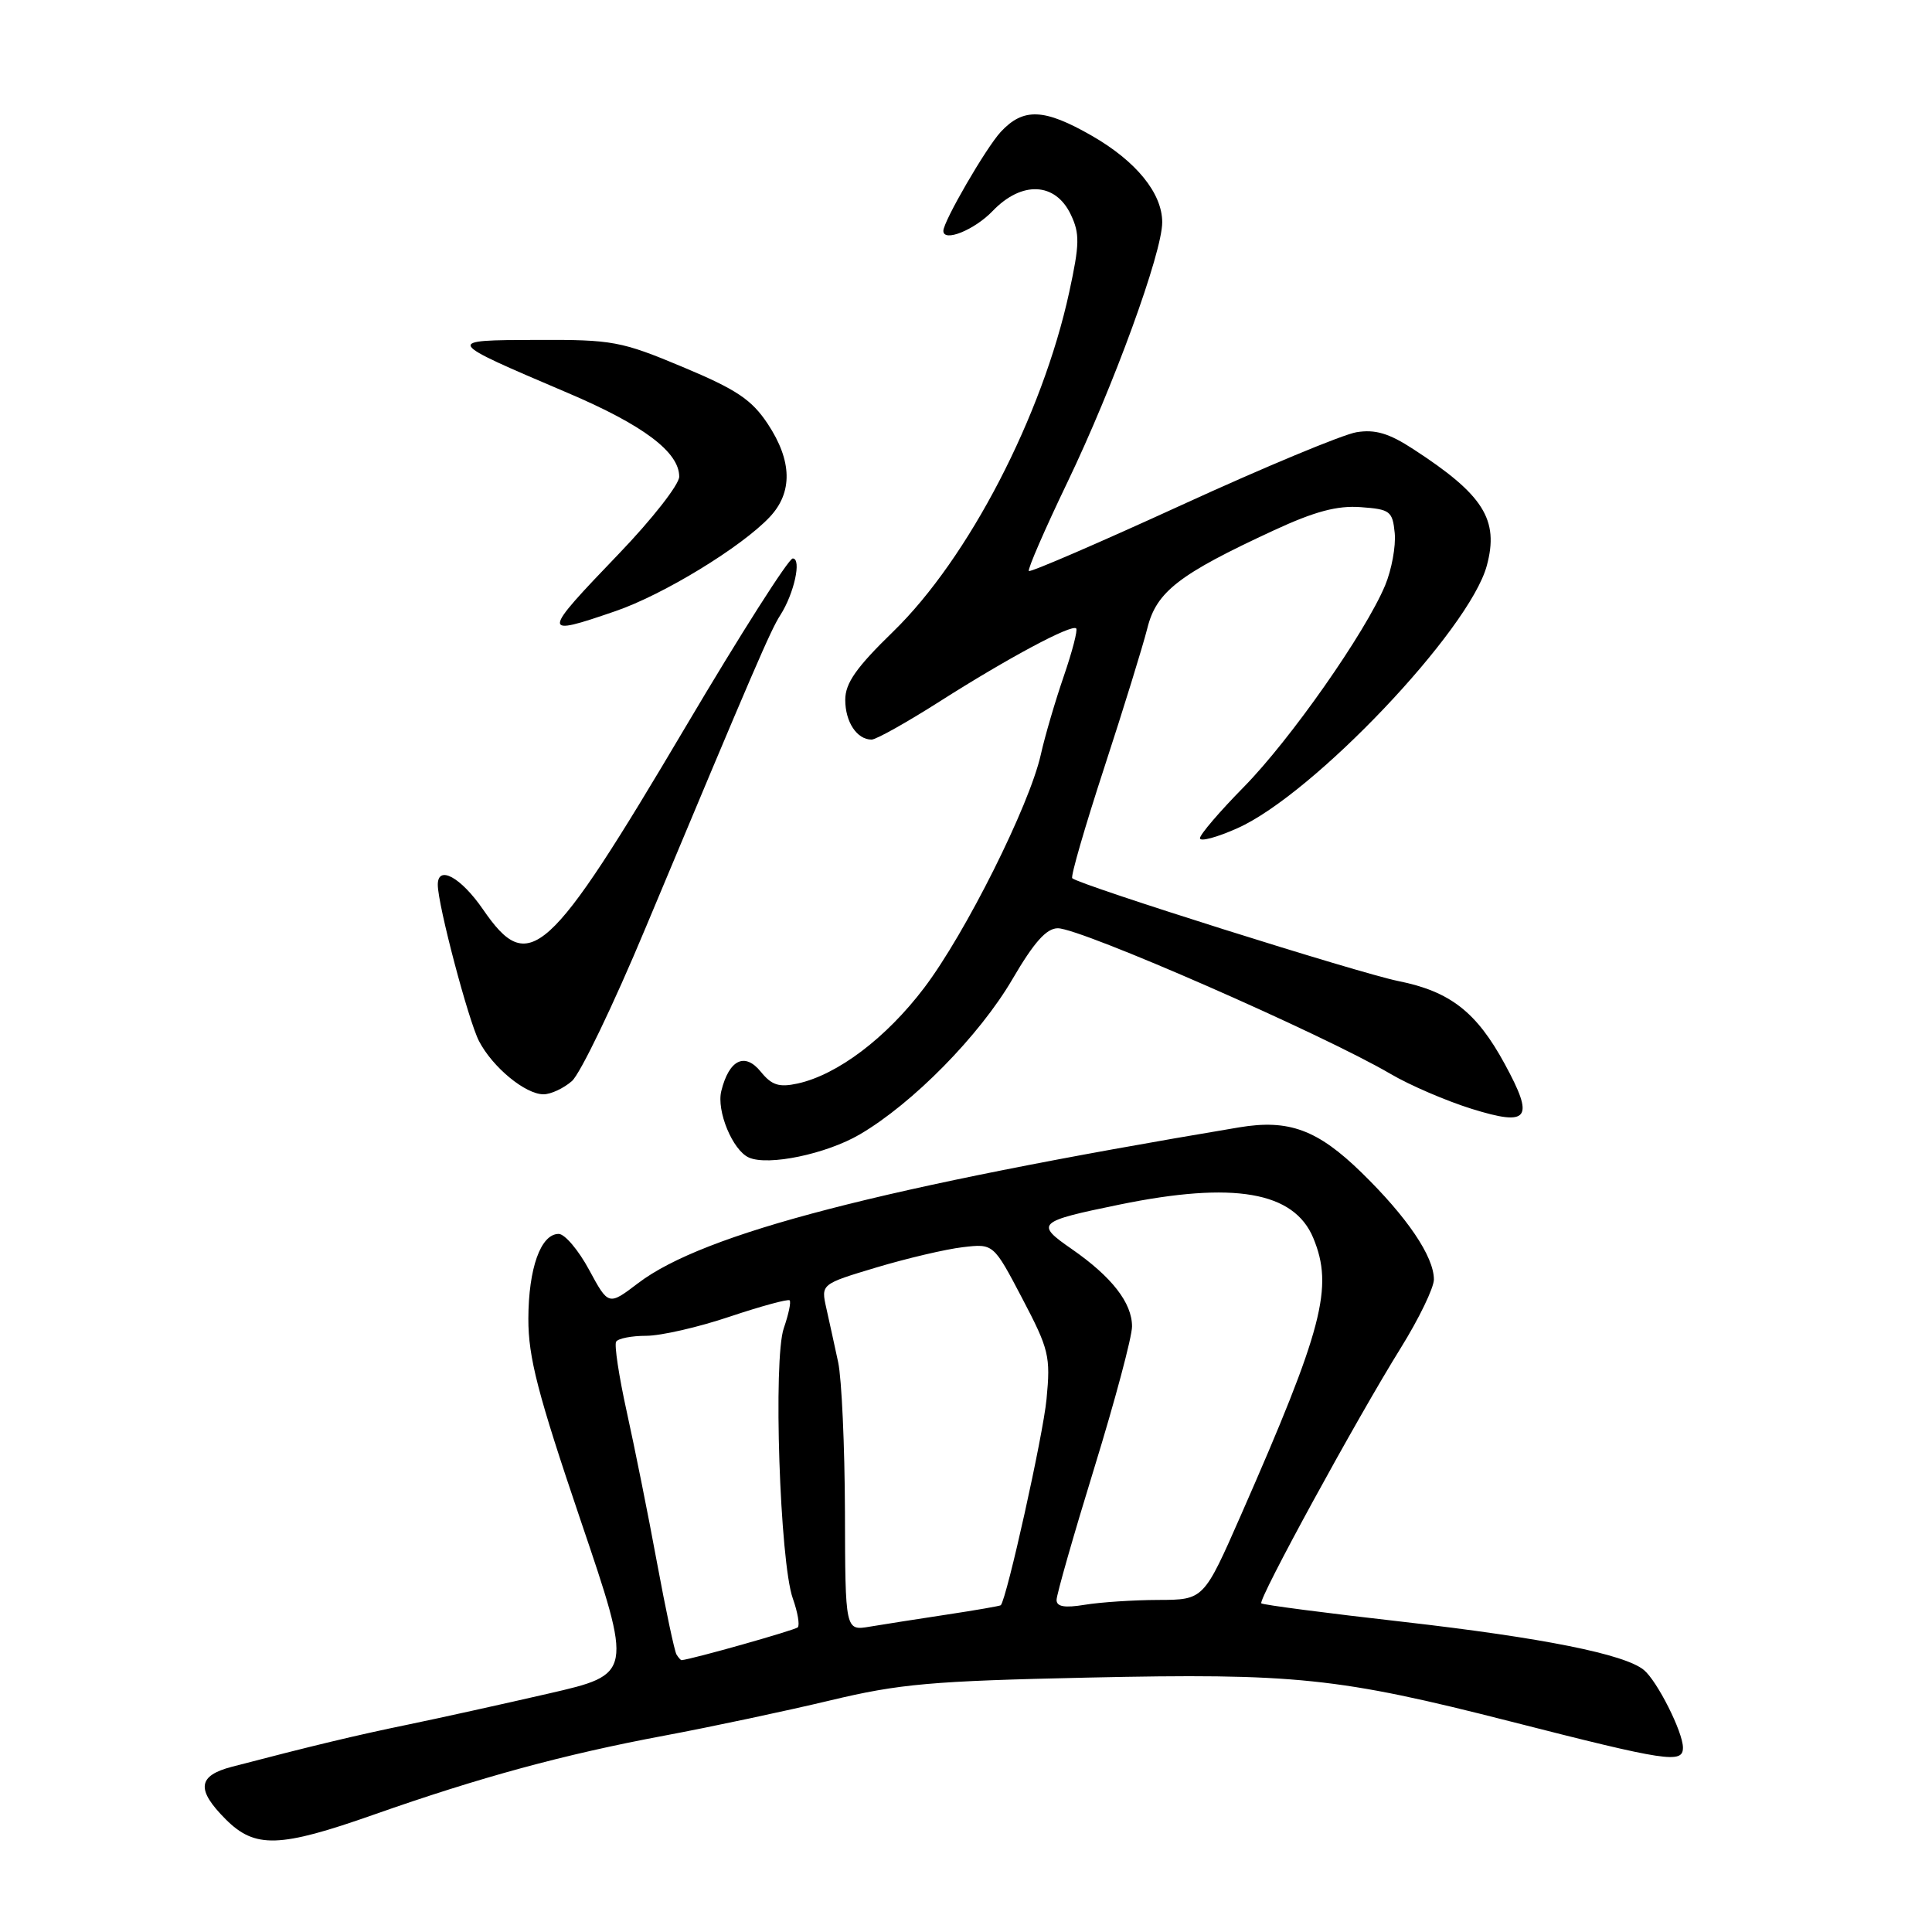<?xml version="1.0" encoding="UTF-8" standalone="no"?>
<!DOCTYPE svg PUBLIC "-//W3C//DTD SVG 1.1//EN" "http://www.w3.org/Graphics/SVG/1.1/DTD/svg11.dtd" >
<svg xmlns="http://www.w3.org/2000/svg" xmlns:xlink="http://www.w3.org/1999/xlink" version="1.1" viewBox="0 0 256 256">
 <g >
 <path fill="currentColor"
d=" M 49.50 240.46 C 63.59 235.50 74.69 232.48 87.98 229.99 C 94.30 228.81 104.20 226.70 109.98 225.32 C 119.19 223.11 123.44 222.74 144.14 222.29 C 171.59 221.69 177.37 222.29 200.14 228.10 C 220.93 233.41 223.00 233.72 223.00 231.57 C 223.00 229.51 219.59 222.74 217.82 221.28 C 215.29 219.19 204.39 217.01 186.00 214.91 C 175.82 213.76 167.33 212.65 167.13 212.45 C 166.66 212.00 179.79 187.96 185.61 178.61 C 188.02 174.73 190.00 170.64 190.00 169.53 C 189.99 166.49 186.46 161.27 180.41 155.37 C 174.59 149.69 170.78 148.28 164.20 149.38 C 116.75 157.33 93.25 163.42 84.56 170.02 C 80.63 173.01 80.63 173.01 78.06 168.26 C 76.65 165.64 74.83 163.50 74.03 163.50 C 71.65 163.50 70.03 168.05 70.01 174.74 C 70.00 179.86 71.25 184.68 76.92 201.41 C 83.85 221.84 83.85 221.84 72.67 224.41 C 66.53 225.82 58.12 227.68 54.00 228.53 C 47.19 229.93 41.41 231.32 30.75 234.10 C 26.18 235.29 25.97 237.12 29.92 241.08 C 33.80 244.95 37.03 244.85 49.50 240.46 Z  M 113.92 150.32 C 120.94 146.21 129.78 137.23 134.15 129.75 C 137.02 124.84 138.66 123.00 140.17 123.00 C 143.23 123.00 175.19 136.99 184.24 142.29 C 186.80 143.80 191.65 145.88 195.01 146.93 C 202.62 149.29 203.36 148.28 199.38 140.97 C 195.64 134.09 192.15 131.37 185.26 129.99 C 180.03 128.93 143.08 117.28 142.08 116.37 C 141.84 116.16 143.75 109.58 146.31 101.74 C 148.87 93.91 151.44 85.58 152.03 83.24 C 153.23 78.40 156.22 76.09 168.80 70.27 C 174.22 67.76 177.19 66.97 180.30 67.20 C 184.20 67.48 184.52 67.72 184.81 70.65 C 184.97 72.38 184.40 75.49 183.54 77.56 C 180.91 83.84 170.99 97.99 164.82 104.27 C 161.62 107.52 159.00 110.58 159.00 111.07 C 159.00 111.56 161.25 110.96 163.99 109.73 C 174.05 105.24 194.72 83.47 197.01 74.95 C 198.66 68.85 196.57 65.55 187.25 59.50 C 184.05 57.41 182.21 56.87 179.75 57.27 C 177.96 57.56 167.54 61.89 156.59 66.91 C 145.65 71.92 136.53 75.86 136.33 75.66 C 136.13 75.47 138.43 70.17 141.44 63.90 C 147.55 51.18 154.00 33.48 154.00 29.45 C 154.00 25.60 150.54 21.35 144.66 17.98 C 138.35 14.36 135.60 14.25 132.60 17.48 C 130.65 19.59 125.00 29.33 125.00 30.59 C 125.00 32.14 129.13 30.47 131.54 27.95 C 135.39 23.94 139.84 24.14 141.88 28.42 C 143.09 30.95 143.06 32.34 141.68 38.70 C 138.12 55.10 128.33 73.98 118.36 83.68 C 113.46 88.44 112.00 90.52 112.00 92.73 C 112.00 95.67 113.55 98.00 115.49 98.00 C 116.09 98.00 120.16 95.72 124.54 92.93 C 133.56 87.19 142.00 82.67 142.60 83.27 C 142.82 83.49 142.08 86.33 140.96 89.59 C 139.84 92.84 138.46 97.53 137.91 100.00 C 136.39 106.76 127.94 123.66 122.46 130.89 C 117.42 137.54 110.99 142.40 105.70 143.57 C 103.22 144.11 102.26 143.80 100.80 142.00 C 98.69 139.40 96.61 140.41 95.58 144.55 C 94.91 147.19 97.08 152.43 99.23 153.38 C 101.79 154.52 109.46 152.92 113.92 150.32 Z  M 75.78 143.25 C 76.88 142.29 81.27 133.18 85.52 123.00 C 100.04 88.30 102.11 83.50 103.40 81.50 C 105.22 78.67 106.25 74.00 105.04 74.00 C 104.50 74.00 98.12 84.01 90.88 96.25 C 72.60 127.12 70.10 129.37 64.00 120.50 C 61.05 116.22 57.99 114.56 58.01 117.25 C 58.02 119.92 62.06 135.22 63.47 137.95 C 65.27 141.42 69.61 145.00 72.02 145.00 C 72.99 145.00 74.68 144.21 75.78 143.25 Z  M 81.55 80.98 C 87.91 78.80 98.27 72.47 102.00 68.50 C 105.06 65.24 104.97 61.07 101.74 56.18 C 99.60 52.95 97.61 51.62 90.47 48.63 C 82.31 45.21 81.17 45.00 71.15 45.04 C 58.82 45.08 58.82 45.07 75.20 52.05 C 85.24 56.32 90.00 59.90 90.00 63.16 C 90.00 64.20 86.40 68.80 82.00 73.38 C 71.68 84.13 71.66 84.38 81.55 80.98 Z  M 89.64 219.23 C 89.38 218.81 88.21 213.30 87.04 206.98 C 85.88 200.67 84.07 191.69 83.04 187.03 C 82.01 182.36 81.38 178.20 81.64 177.78 C 81.90 177.35 83.70 177.00 85.63 177.00 C 87.57 177.00 92.55 175.86 96.70 174.46 C 100.86 173.07 104.43 172.10 104.63 172.30 C 104.84 172.51 104.49 174.16 103.86 175.98 C 102.43 180.07 103.33 206.96 105.05 211.80 C 105.70 213.62 105.99 215.34 105.71 215.63 C 105.32 216.01 91.74 219.85 90.31 219.98 C 90.20 219.99 89.90 219.65 89.64 219.23 Z  M 111.96 200.30 C 111.93 191.61 111.53 182.70 111.06 180.50 C 110.59 178.30 109.88 175.07 109.49 173.33 C 108.78 170.15 108.78 170.15 116.14 167.94 C 120.19 166.73 125.33 165.52 127.57 165.26 C 131.64 164.78 131.64 164.78 135.45 172.04 C 139.00 178.80 139.22 179.71 138.67 185.40 C 138.22 190.17 133.42 211.77 132.61 212.70 C 132.52 212.80 129.31 213.36 125.47 213.94 C 121.64 214.52 117.04 215.24 115.25 215.54 C 112.00 216.09 112.00 216.09 111.96 200.30 Z  M 140.00 212.00 C 140.00 211.31 142.25 203.43 145.00 194.50 C 147.75 185.57 150.00 177.14 150.00 175.76 C 150.00 172.63 147.32 169.19 142.02 165.51 C 137.13 162.13 137.43 161.85 148.36 159.61 C 163.49 156.51 171.47 157.89 174.02 164.05 C 176.72 170.57 175.30 176.02 164.44 200.74 C 159.50 211.98 159.50 211.98 153.50 212.00 C 150.20 212.01 145.81 212.30 143.75 212.64 C 141.07 213.08 140.00 212.90 140.00 212.00 Z "/>
</g>
</svg>
